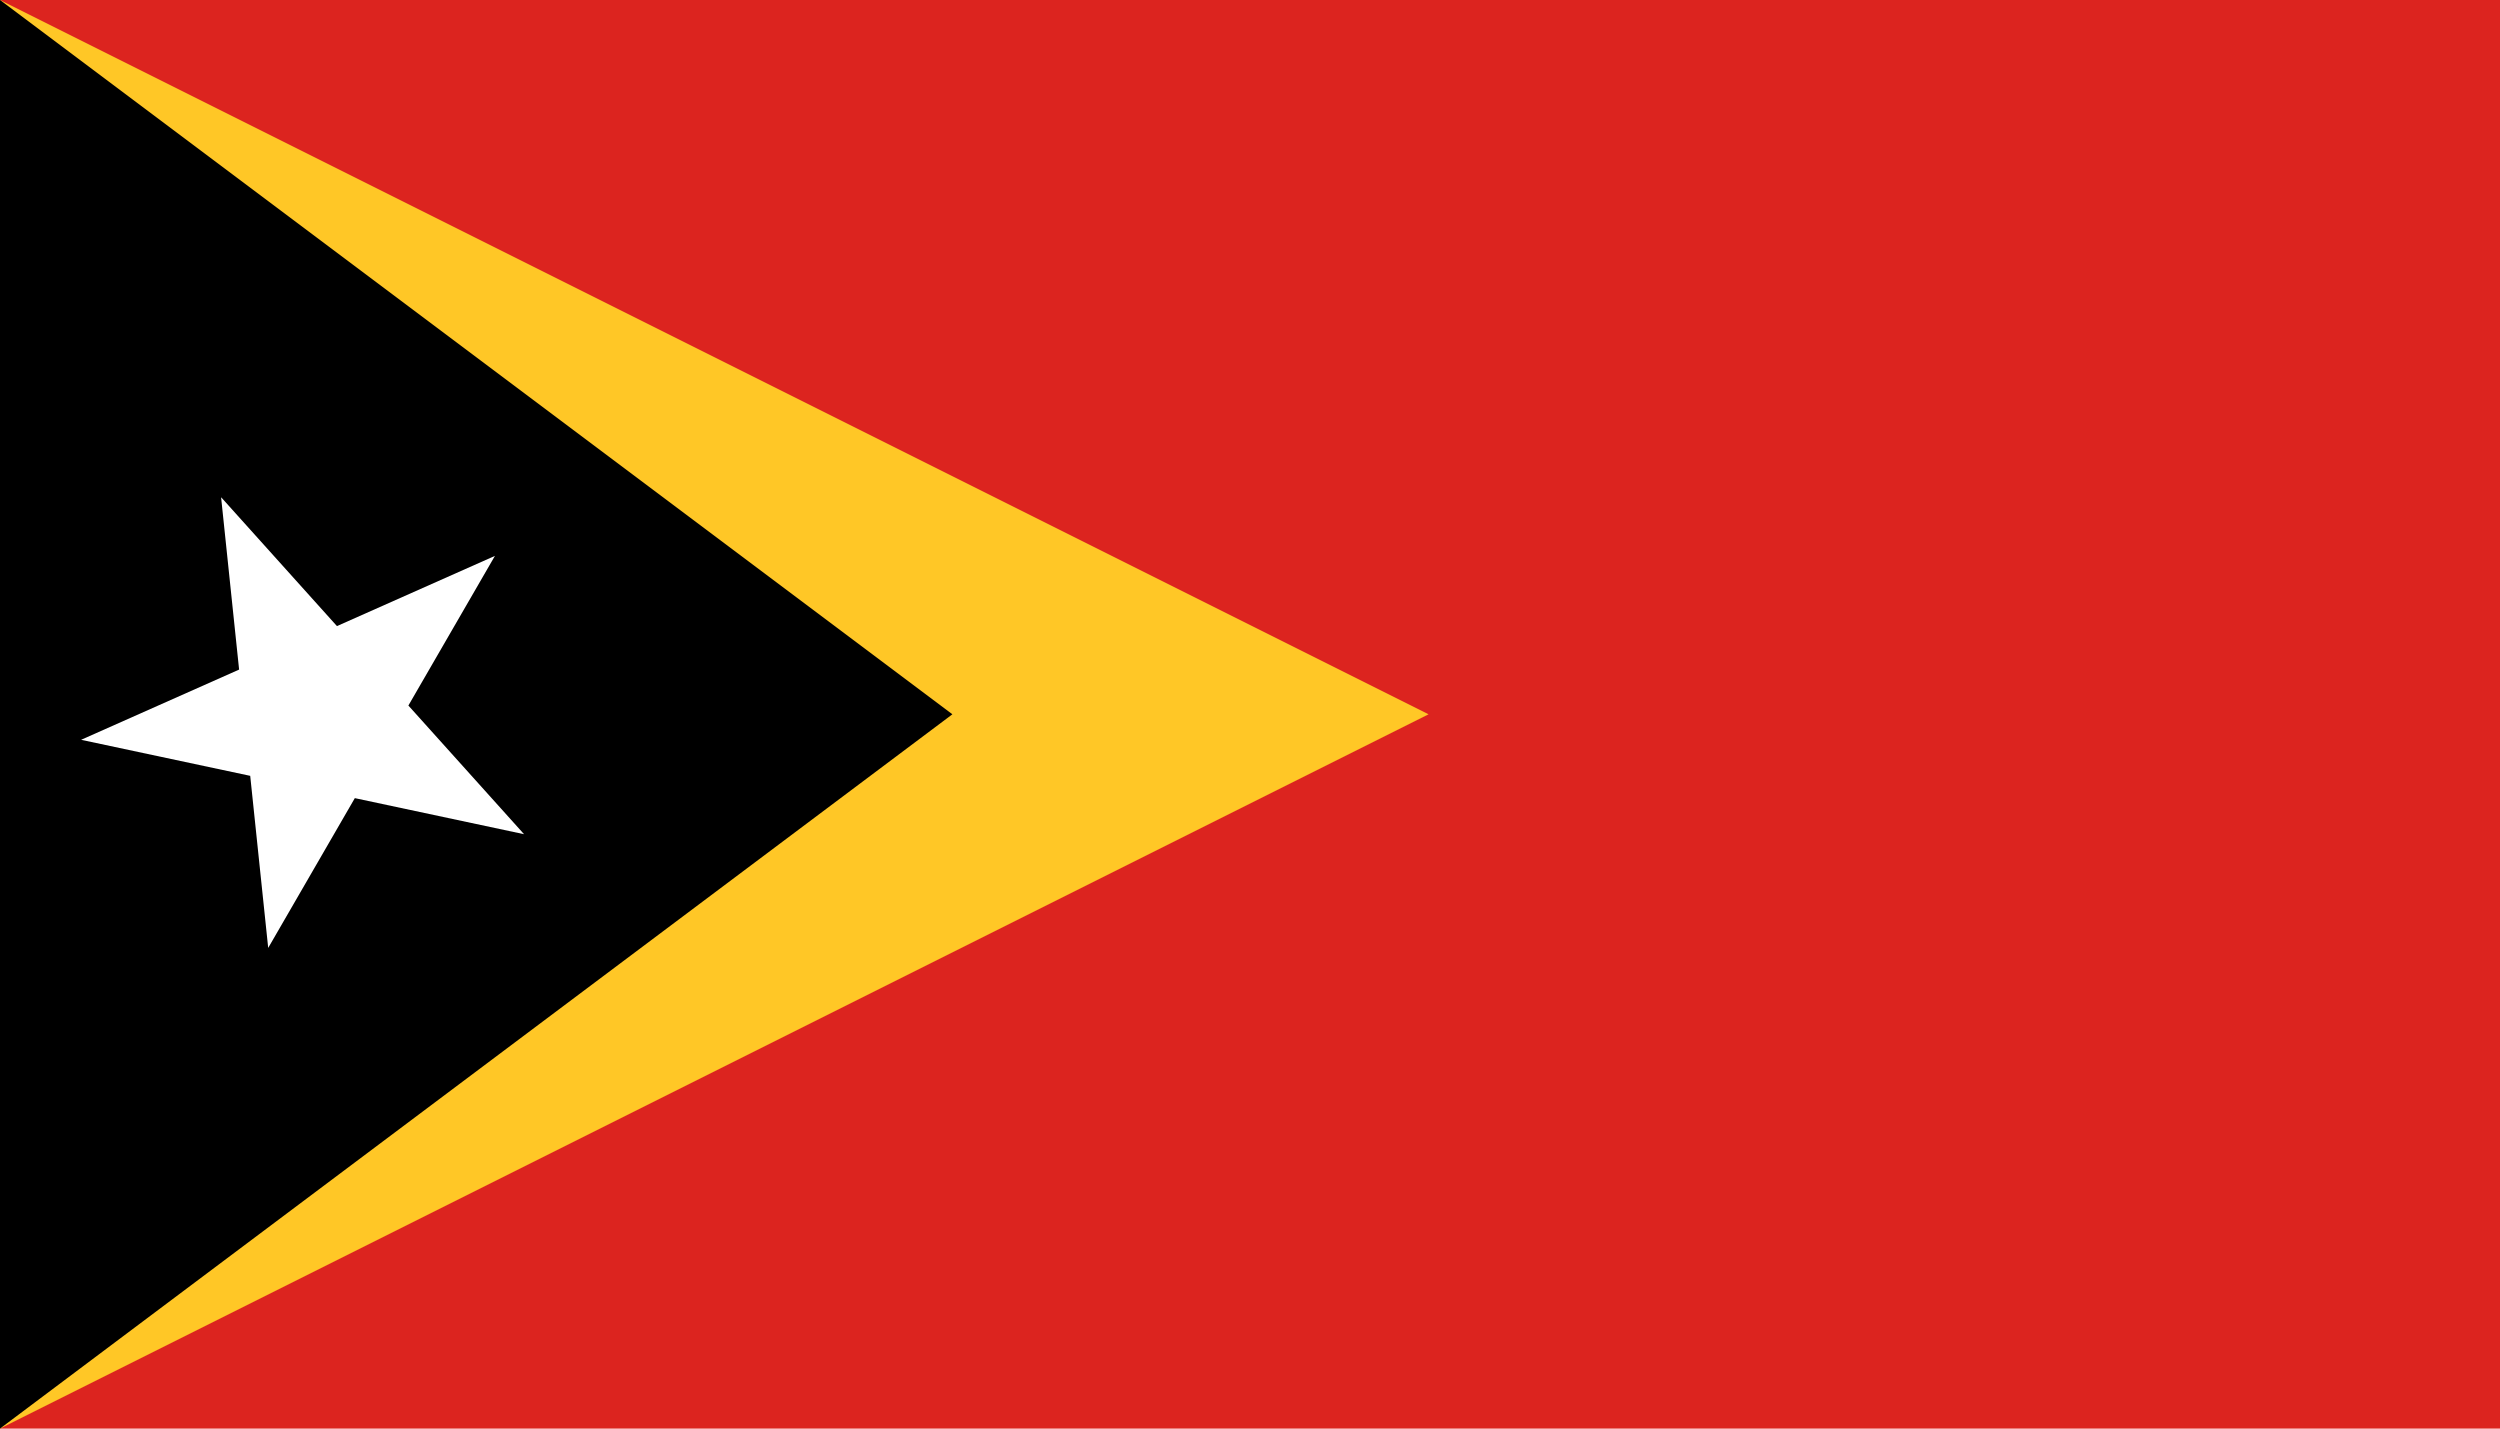 <?xml version="1.0" encoding="UTF-8" standalone="no"?>
<svg
   xmlns:dc="http://purl.org/dc/elements/1.1/"
   xmlns:cc="http://creativecommons.org/ns#"
   xmlns:rdf="http://www.w3.org/1999/02/22-rdf-syntax-ns#"
   xmlns:svg="http://www.w3.org/2000/svg"
   xmlns="http://www.w3.org/2000/svg"
   xmlns:sodipodi="http://sodipodi.sourceforge.net/DTD/sodipodi-0.dtd"
   xmlns:inkscape="http://www.inkscape.org/namespaces/inkscape"
   width="875"
   height="500"
   viewBox="0 0 875 500"
   version="1.1"
   id="svg20"
   sodipodi:docname="East Timor.svg"
   inkscape:version="1.0.2 (e86c8708, 2021-01-15)">
  <defs
     id="defs24" />
  <sodipodi:namedview
     pagecolor="#ffffff"
     bordercolor="#666666"
     borderopacity="1"
     objecttolerance="10"
     gridtolerance="10"
     guidetolerance="10"
     inkscape:pageopacity="0"
     inkscape:pageshadow="2"
     inkscape:window-width="1344"
     inkscape:window-height="729"
     id="namedview22"
     showgrid="false"
     inkscape:zoom="0.53519283"
     inkscape:cx="735.78532"
     inkscape:cy="313.16732"
     inkscape:window-x="0"
     inkscape:window-y="25"
     inkscape:window-maximized="1"
     inkscape:current-layer="svg20" />
  <path
     d="M 875,500 V 0 H 0 v 500 z"
     fill="#dc241f"
     id="path10"
     style="stroke-width:0.78" />
  <path
     d="M 0,0 V 500 L 500,250 Z"
     fill="#ffc726"
     id="path12"
     style="stroke-width:0.833" />
  <path
     d="M 0,0 V 500 L 333.333,250 Z"
     id="path14"
     style="stroke-width:0.833" />
  <g
     transform="matrix(28.557,-12.692,12.692,28.557,169.745,-229.486)"
     id="g18">
    <path
       d="m -7.946,10.602 -1.567,4.824 4.104,-2.981 -5.072,10e-7 4.104,2.981 -1.567,-4.824"
       fill="#ffffff"
       id="path16" />
  </g>
</svg>
